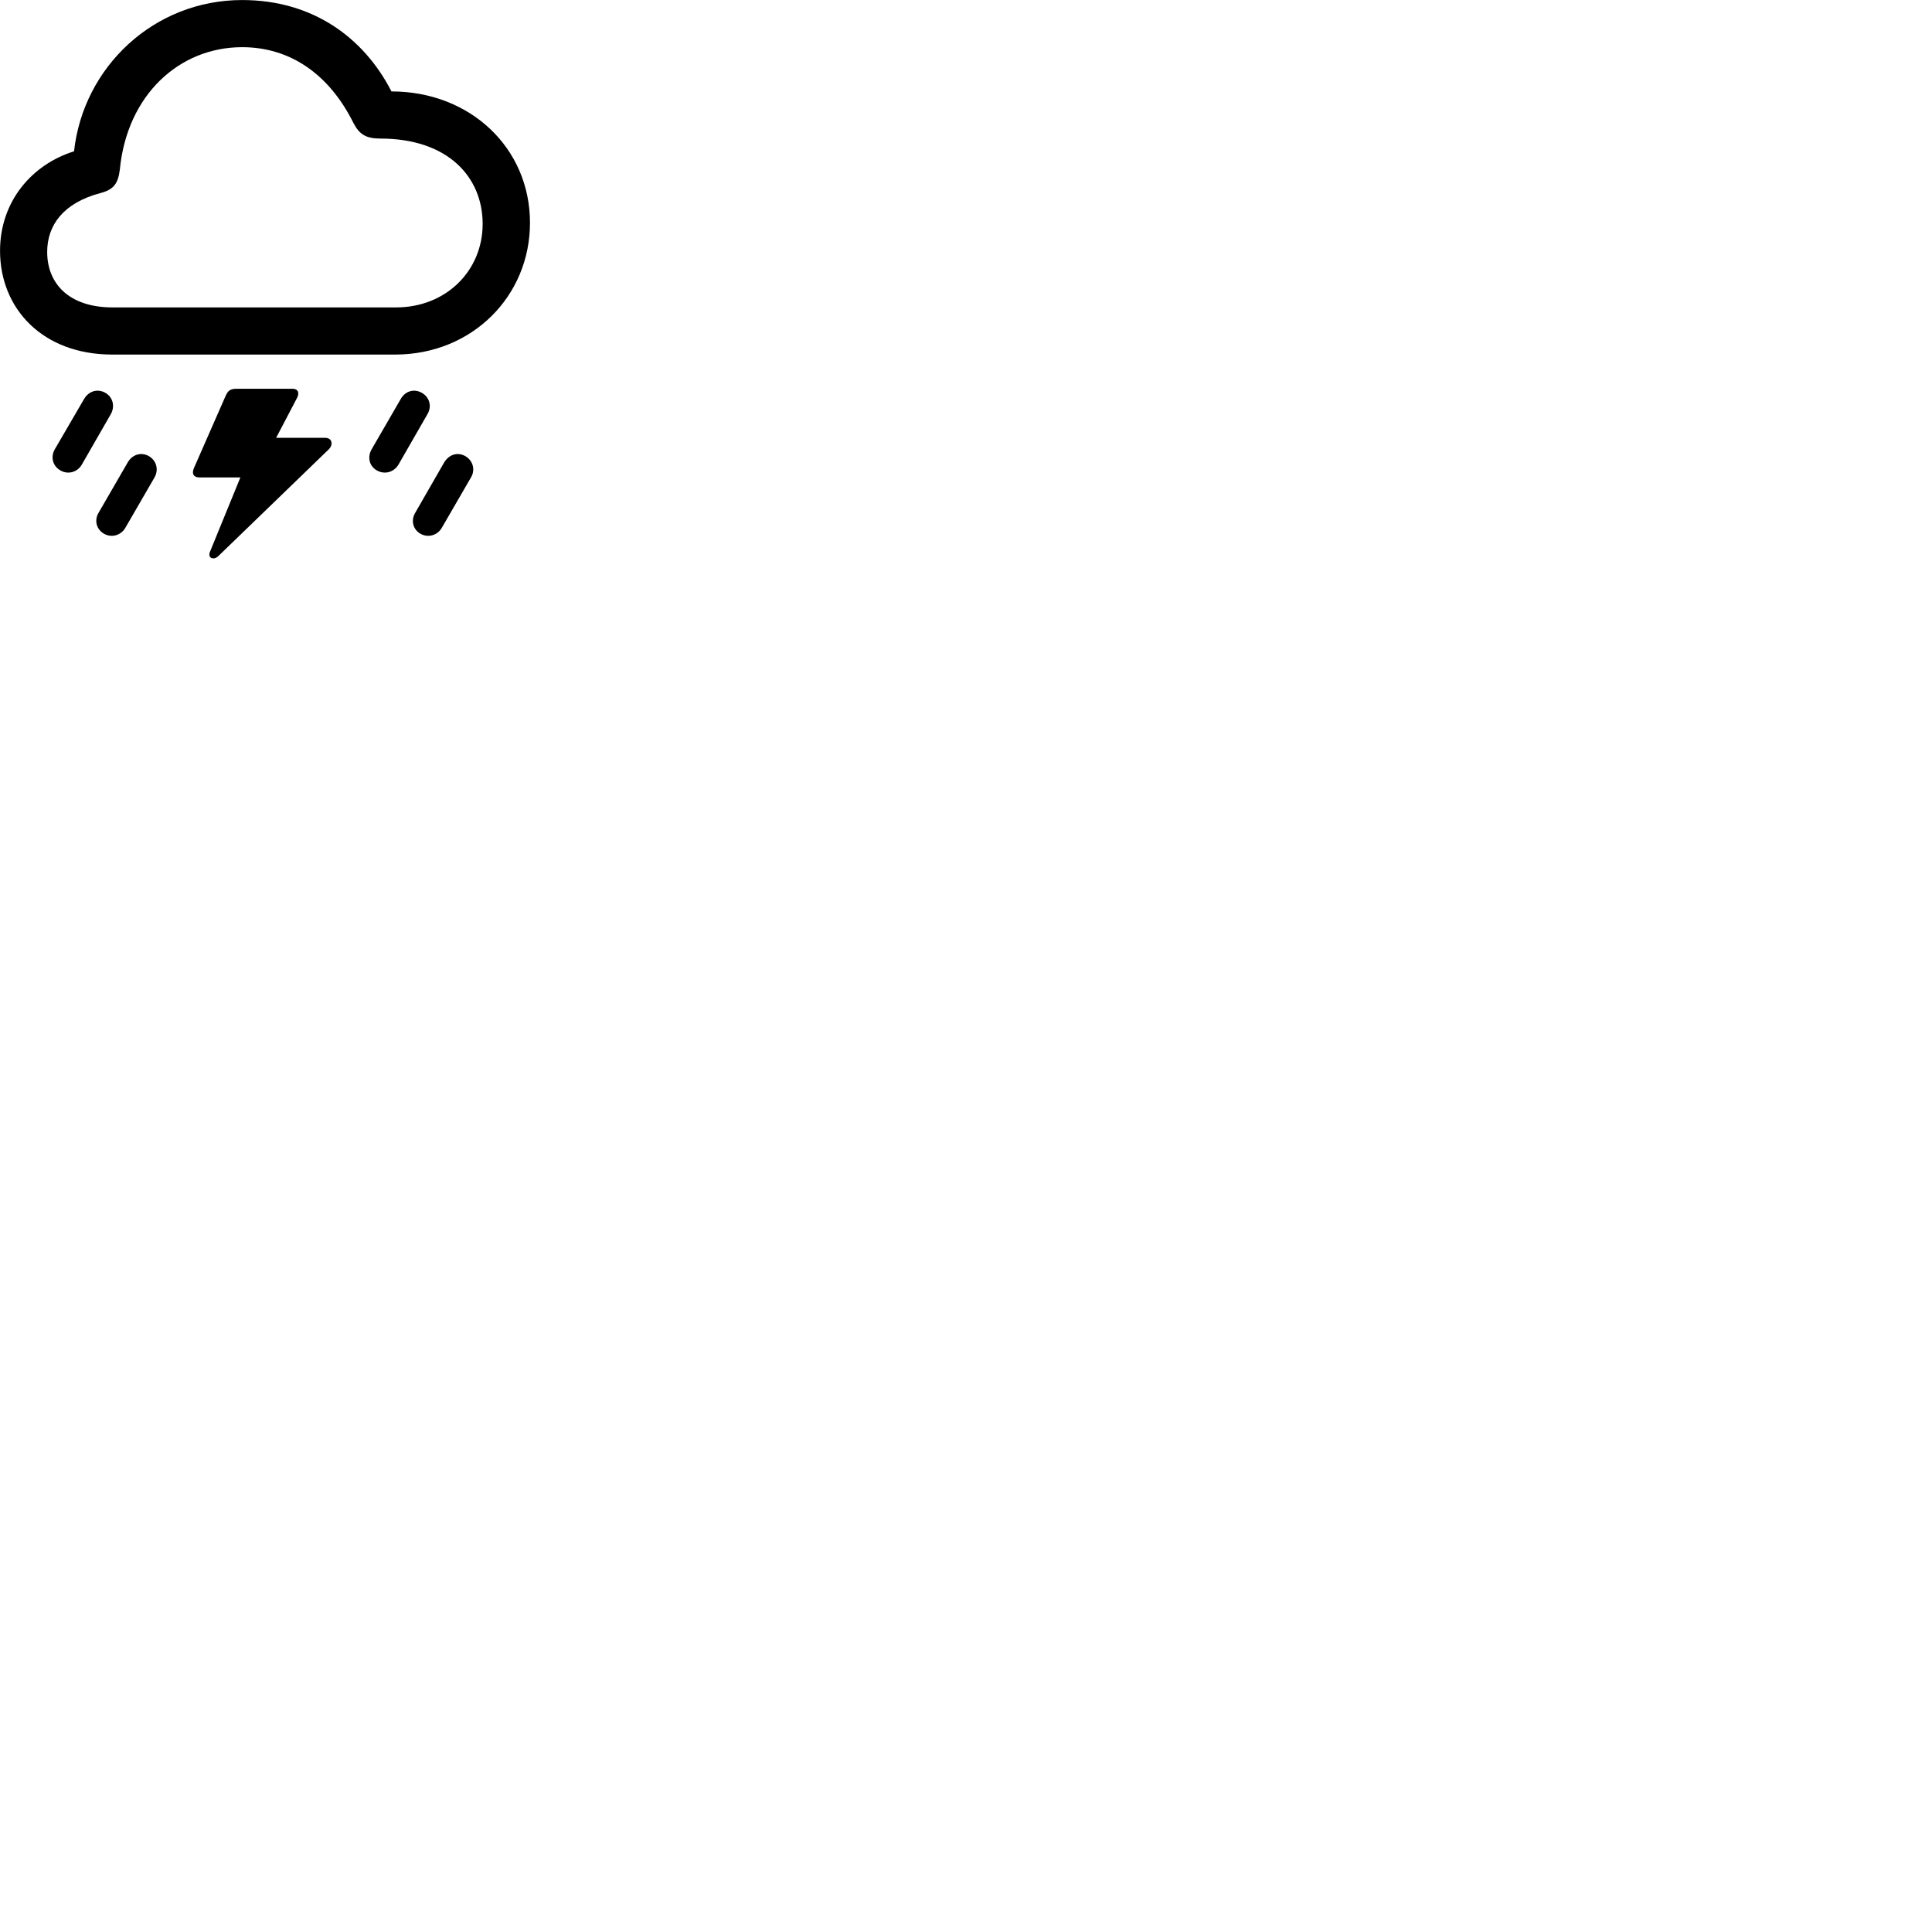 
        <svg xmlns="http://www.w3.org/2000/svg" viewBox="0 0 100 100">
            <path d="M5.812 18.352H20.452C24.432 18.352 27.432 15.332 27.432 11.532C27.432 7.652 24.332 4.732 20.262 4.732C18.842 1.962 16.202 0.002 12.532 0.002C7.972 0.002 4.312 3.462 3.832 7.832C1.652 8.512 0.002 10.422 0.002 12.982C0.002 15.972 2.202 18.352 5.812 18.352ZM5.832 15.912C3.562 15.912 2.442 14.672 2.442 13.042C2.442 11.662 3.272 10.502 5.202 9.992C5.892 9.812 6.112 9.492 6.202 8.782C6.572 4.922 9.272 2.442 12.532 2.442C15.012 2.442 17.032 3.832 18.292 6.362C18.602 6.962 18.952 7.172 19.692 7.172C23.172 7.172 24.982 9.152 24.982 11.592C24.982 14.002 23.102 15.912 20.492 15.912ZM16.832 22.662H14.292L15.382 20.582C15.512 20.322 15.412 20.122 15.152 20.122H12.242C11.902 20.122 11.792 20.242 11.682 20.482L10.032 24.242C9.912 24.542 10.032 24.712 10.332 24.712H12.442L10.872 28.552C10.802 28.702 10.842 28.842 10.942 28.882C11.052 28.922 11.182 28.902 11.312 28.772L17.012 23.262C17.272 23.002 17.182 22.662 16.832 22.662ZM3.132 24.352C3.532 24.582 4.012 24.432 4.232 24.052L5.732 21.442C5.962 21.042 5.852 20.562 5.452 20.332C5.042 20.102 4.592 20.242 4.352 20.652L2.832 23.262C2.612 23.652 2.722 24.122 3.132 24.352ZM19.512 24.352C19.922 24.582 20.392 24.432 20.622 24.052L22.122 21.442C22.362 21.042 22.242 20.562 21.832 20.332C21.432 20.102 20.972 20.242 20.742 20.652L19.232 23.262C19.012 23.652 19.102 24.122 19.512 24.352ZM5.392 27.632C5.792 27.852 6.272 27.702 6.492 27.312L7.992 24.722C8.222 24.332 8.112 23.852 7.712 23.612C7.302 23.382 6.852 23.522 6.612 23.932L5.102 26.542C4.872 26.922 4.982 27.402 5.392 27.632ZM21.772 27.632C22.172 27.852 22.652 27.702 22.872 27.312L24.372 24.722C24.612 24.332 24.492 23.852 24.092 23.612C23.682 23.382 23.242 23.522 22.992 23.932L21.492 26.542C21.262 26.922 21.362 27.402 21.772 27.632Z" />
        </svg>
    